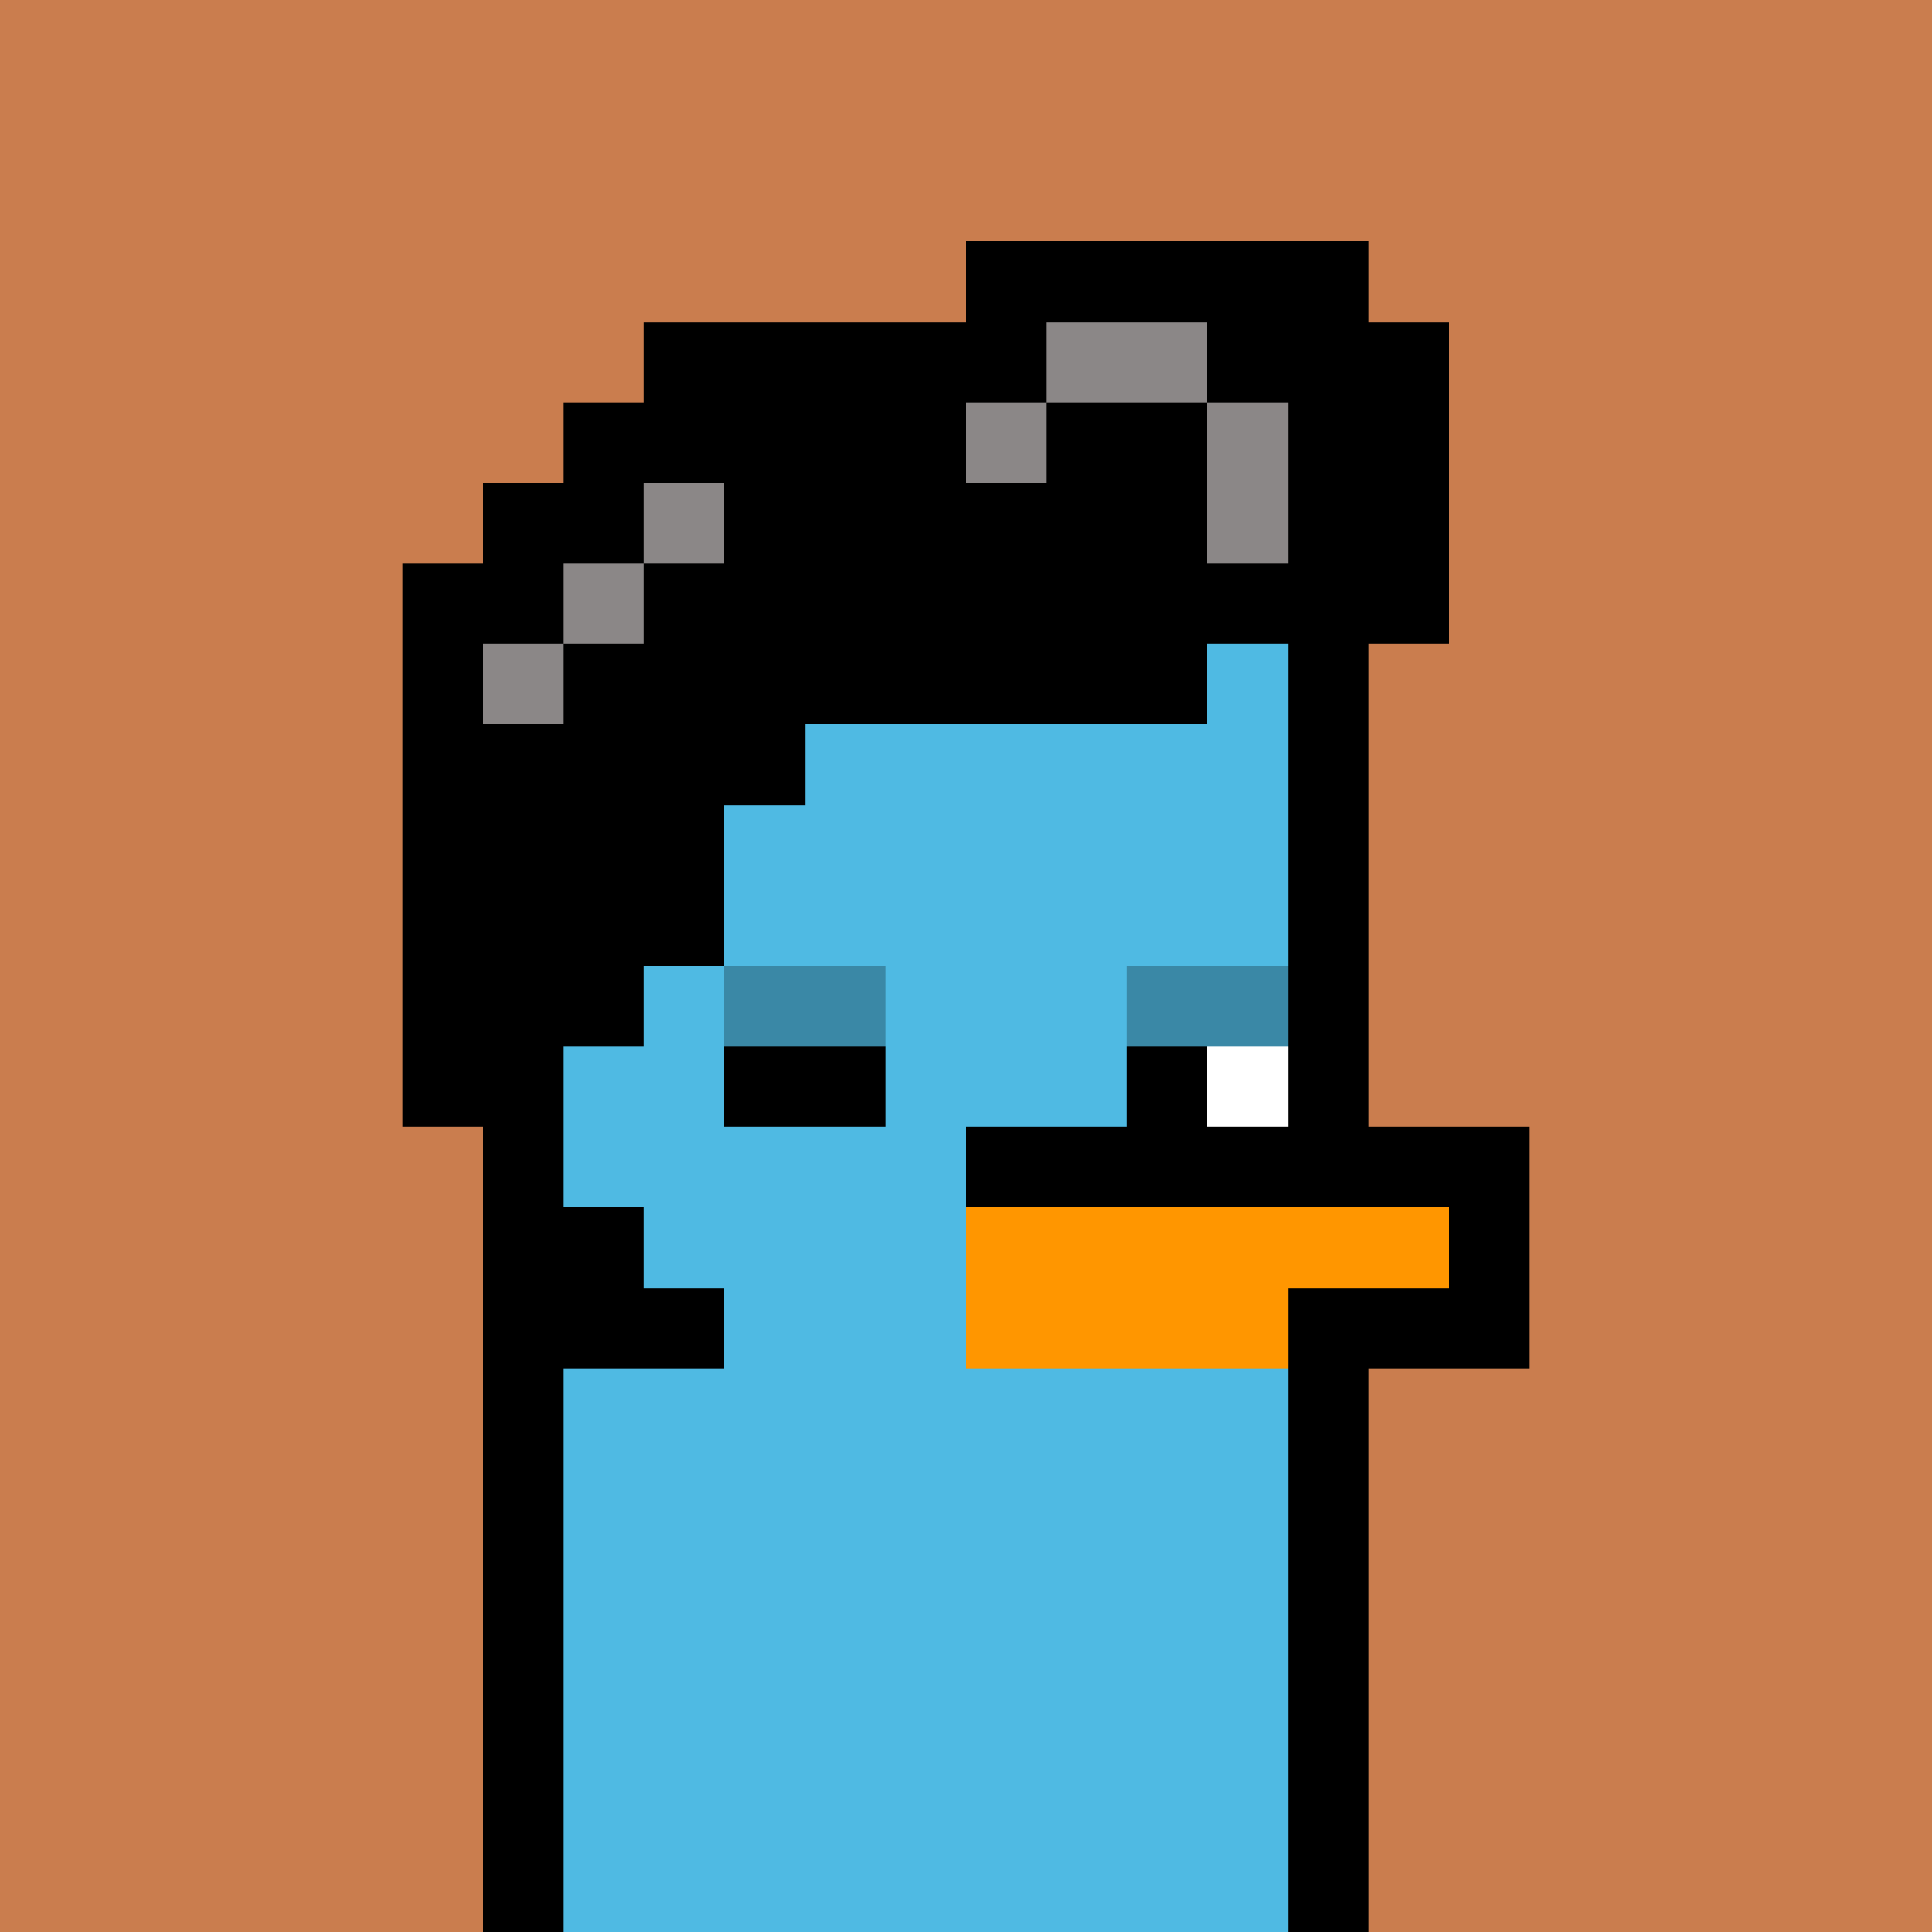 <svg xmlns="http://www.w3.org/2000/svg" version="1.1" viewBox="0 0 24 24"><rect x="0" y="0" width="24" height="24" shape-rendering="crispEdges" fill="#ca7d4eff"/><rect x="12" y="3" width="5" height="1" shape-rendering="crispEdges" fill="#000000ff"/><rect x="8" y="4" width="5" height="1" shape-rendering="crispEdges" fill="#000000ff"/><rect x="13" y="4" width="2" height="1" shape-rendering="crispEdges" fill="#8b8787ff"/><rect x="15" y="4" width="3" height="1" shape-rendering="crispEdges" fill="#000000ff"/><rect x="7" y="5" width="5" height="1" shape-rendering="crispEdges" fill="#000000ff"/><rect x="12" y="5" width="1" height="1" shape-rendering="crispEdges" fill="#8b8787ff"/><rect x="13" y="5" width="2" height="1" shape-rendering="crispEdges" fill="#000000ff"/><rect x="15" y="5" width="1" height="1" shape-rendering="crispEdges" fill="#8b8787ff"/><rect x="16" y="5" width="2" height="1" shape-rendering="crispEdges" fill="#000000ff"/><rect x="6" y="6" width="2" height="1" shape-rendering="crispEdges" fill="#000000ff"/><rect x="8" y="6" width="1" height="1" shape-rendering="crispEdges" fill="#8b8787ff"/><rect x="9" y="6" width="6" height="1" shape-rendering="crispEdges" fill="#000000ff"/><rect x="15" y="6" width="1" height="1" shape-rendering="crispEdges" fill="#8b8787ff"/><rect x="16" y="6" width="2" height="1" shape-rendering="crispEdges" fill="#000000ff"/><rect x="5" y="7" width="2" height="1" shape-rendering="crispEdges" fill="#000000ff"/><rect x="7" y="7" width="1" height="1" shape-rendering="crispEdges" fill="#8b8787ff"/><rect x="8" y="7" width="10" height="1" shape-rendering="crispEdges" fill="#000000ff"/><rect x="5" y="8" width="1" height="1" shape-rendering="crispEdges" fill="#000000ff"/><rect x="6" y="8" width="1" height="1" shape-rendering="crispEdges" fill="#8b8787ff"/><rect x="7" y="8" width="8" height="1" shape-rendering="crispEdges" fill="#000000ff"/><rect x="15" y="8" width="1" height="1" shape-rendering="crispEdges" fill="#4fbae3ff"/><rect x="16" y="8" width="1" height="1" shape-rendering="crispEdges" fill="#000000ff"/><rect x="5" y="9" width="5" height="1" shape-rendering="crispEdges" fill="#000000ff"/><rect x="10" y="9" width="6" height="1" shape-rendering="crispEdges" fill="#4fbae3ff"/><rect x="16" y="9" width="1" height="1" shape-rendering="crispEdges" fill="#000000ff"/><rect x="5" y="10" width="4" height="1" shape-rendering="crispEdges" fill="#000000ff"/><rect x="9" y="10" width="7" height="1" shape-rendering="crispEdges" fill="#4fbae3ff"/><rect x="16" y="10" width="1" height="1" shape-rendering="crispEdges" fill="#000000ff"/><rect x="5" y="11" width="4" height="1" shape-rendering="crispEdges" fill="#000000ff"/><rect x="9" y="11" width="7" height="1" shape-rendering="crispEdges" fill="#4fbae3ff"/><rect x="16" y="11" width="1" height="1" shape-rendering="crispEdges" fill="#000000ff"/><rect x="5" y="12" width="3" height="1" shape-rendering="crispEdges" fill="#000000ff"/><rect x="8" y="12" width="1" height="1" shape-rendering="crispEdges" fill="#4fbae3ff"/><rect x="9" y="12" width="2" height="1" shape-rendering="crispEdges" fill="#3a88a6ff"/><rect x="11" y="12" width="3" height="1" shape-rendering="crispEdges" fill="#4fbae3ff"/><rect x="14" y="12" width="2" height="1" shape-rendering="crispEdges" fill="#3a88a6ff"/><rect x="16" y="12" width="1" height="1" shape-rendering="crispEdges" fill="#000000ff"/><rect x="5" y="13" width="2" height="1" shape-rendering="crispEdges" fill="#000000ff"/><rect x="7" y="13" width="2" height="1" shape-rendering="crispEdges" fill="#4fbae3ff"/><rect x="9" y="13" width="2" height="1" shape-rendering="crispEdges" fill="#000000ff"/><rect x="11" y="13" width="3" height="1" shape-rendering="crispEdges" fill="#4fbae3ff"/><rect x="14" y="13" width="1" height="1" shape-rendering="crispEdges" fill="#000000ff"/><rect x="15" y="13" width="1" height="1" shape-rendering="crispEdges" fill="#ffffffff"/><rect x="16" y="13" width="1" height="1" shape-rendering="crispEdges" fill="#000000ff"/><rect x="6" y="14" width="1" height="1" shape-rendering="crispEdges" fill="#000000ff"/><rect x="7" y="14" width="5" height="1" shape-rendering="crispEdges" fill="#4fbae3ff"/><rect x="12" y="14" width="7" height="1" shape-rendering="crispEdges" fill="#000000ff"/><rect x="6" y="15" width="2" height="1" shape-rendering="crispEdges" fill="#000000ff"/><rect x="8" y="15" width="4" height="1" shape-rendering="crispEdges" fill="#4fbae3ff"/><rect x="12" y="15" width="6" height="1" shape-rendering="crispEdges" fill="#ff9600ff"/><rect x="18" y="15" width="1" height="1" shape-rendering="crispEdges" fill="#000000ff"/><rect x="6" y="16" width="3" height="1" shape-rendering="crispEdges" fill="#000000ff"/><rect x="9" y="16" width="3" height="1" shape-rendering="crispEdges" fill="#4fbae3ff"/><rect x="12" y="16" width="4" height="1" shape-rendering="crispEdges" fill="#ff9600ff"/><rect x="16" y="16" width="3" height="1" shape-rendering="crispEdges" fill="#000000ff"/><rect x="6" y="17" width="1" height="1" shape-rendering="crispEdges" fill="#000000ff"/><rect x="7" y="17" width="9" height="1" shape-rendering="crispEdges" fill="#4fbae3ff"/><rect x="16" y="17" width="1" height="1" shape-rendering="crispEdges" fill="#000000ff"/><rect x="6" y="18" width="1" height="1" shape-rendering="crispEdges" fill="#000000ff"/><rect x="7" y="18" width="9" height="1" shape-rendering="crispEdges" fill="#4fbae3ff"/><rect x="16" y="18" width="1" height="1" shape-rendering="crispEdges" fill="#000000ff"/><rect x="6" y="19" width="1" height="1" shape-rendering="crispEdges" fill="#000000ff"/><rect x="7" y="19" width="9" height="1" shape-rendering="crispEdges" fill="#4fbae3ff"/><rect x="16" y="19" width="1" height="1" shape-rendering="crispEdges" fill="#000000ff"/><rect x="6" y="20" width="1" height="1" shape-rendering="crispEdges" fill="#000000ff"/><rect x="7" y="20" width="9" height="1" shape-rendering="crispEdges" fill="#4fbae3ff"/><rect x="16" y="20" width="1" height="1" shape-rendering="crispEdges" fill="#000000ff"/><rect x="6" y="21" width="1" height="1" shape-rendering="crispEdges" fill="#000000ff"/><rect x="7" y="21" width="9" height="1" shape-rendering="crispEdges" fill="#4fbae3ff"/><rect x="16" y="21" width="1" height="1" shape-rendering="crispEdges" fill="#000000ff"/><rect x="6" y="22" width="1" height="1" shape-rendering="crispEdges" fill="#000000ff"/><rect x="7" y="22" width="9" height="1" shape-rendering="crispEdges" fill="#4fbae3ff"/><rect x="16" y="22" width="1" height="1" shape-rendering="crispEdges" fill="#000000ff"/><rect x="6" y="23" width="1" height="1" shape-rendering="crispEdges" fill="#000000ff"/><rect x="7" y="23" width="9" height="1" shape-rendering="crispEdges" fill="#4fbae3ff"/><rect x="16" y="23" width="1" height="1" shape-rendering="crispEdges" fill="#000000ff"/></svg>